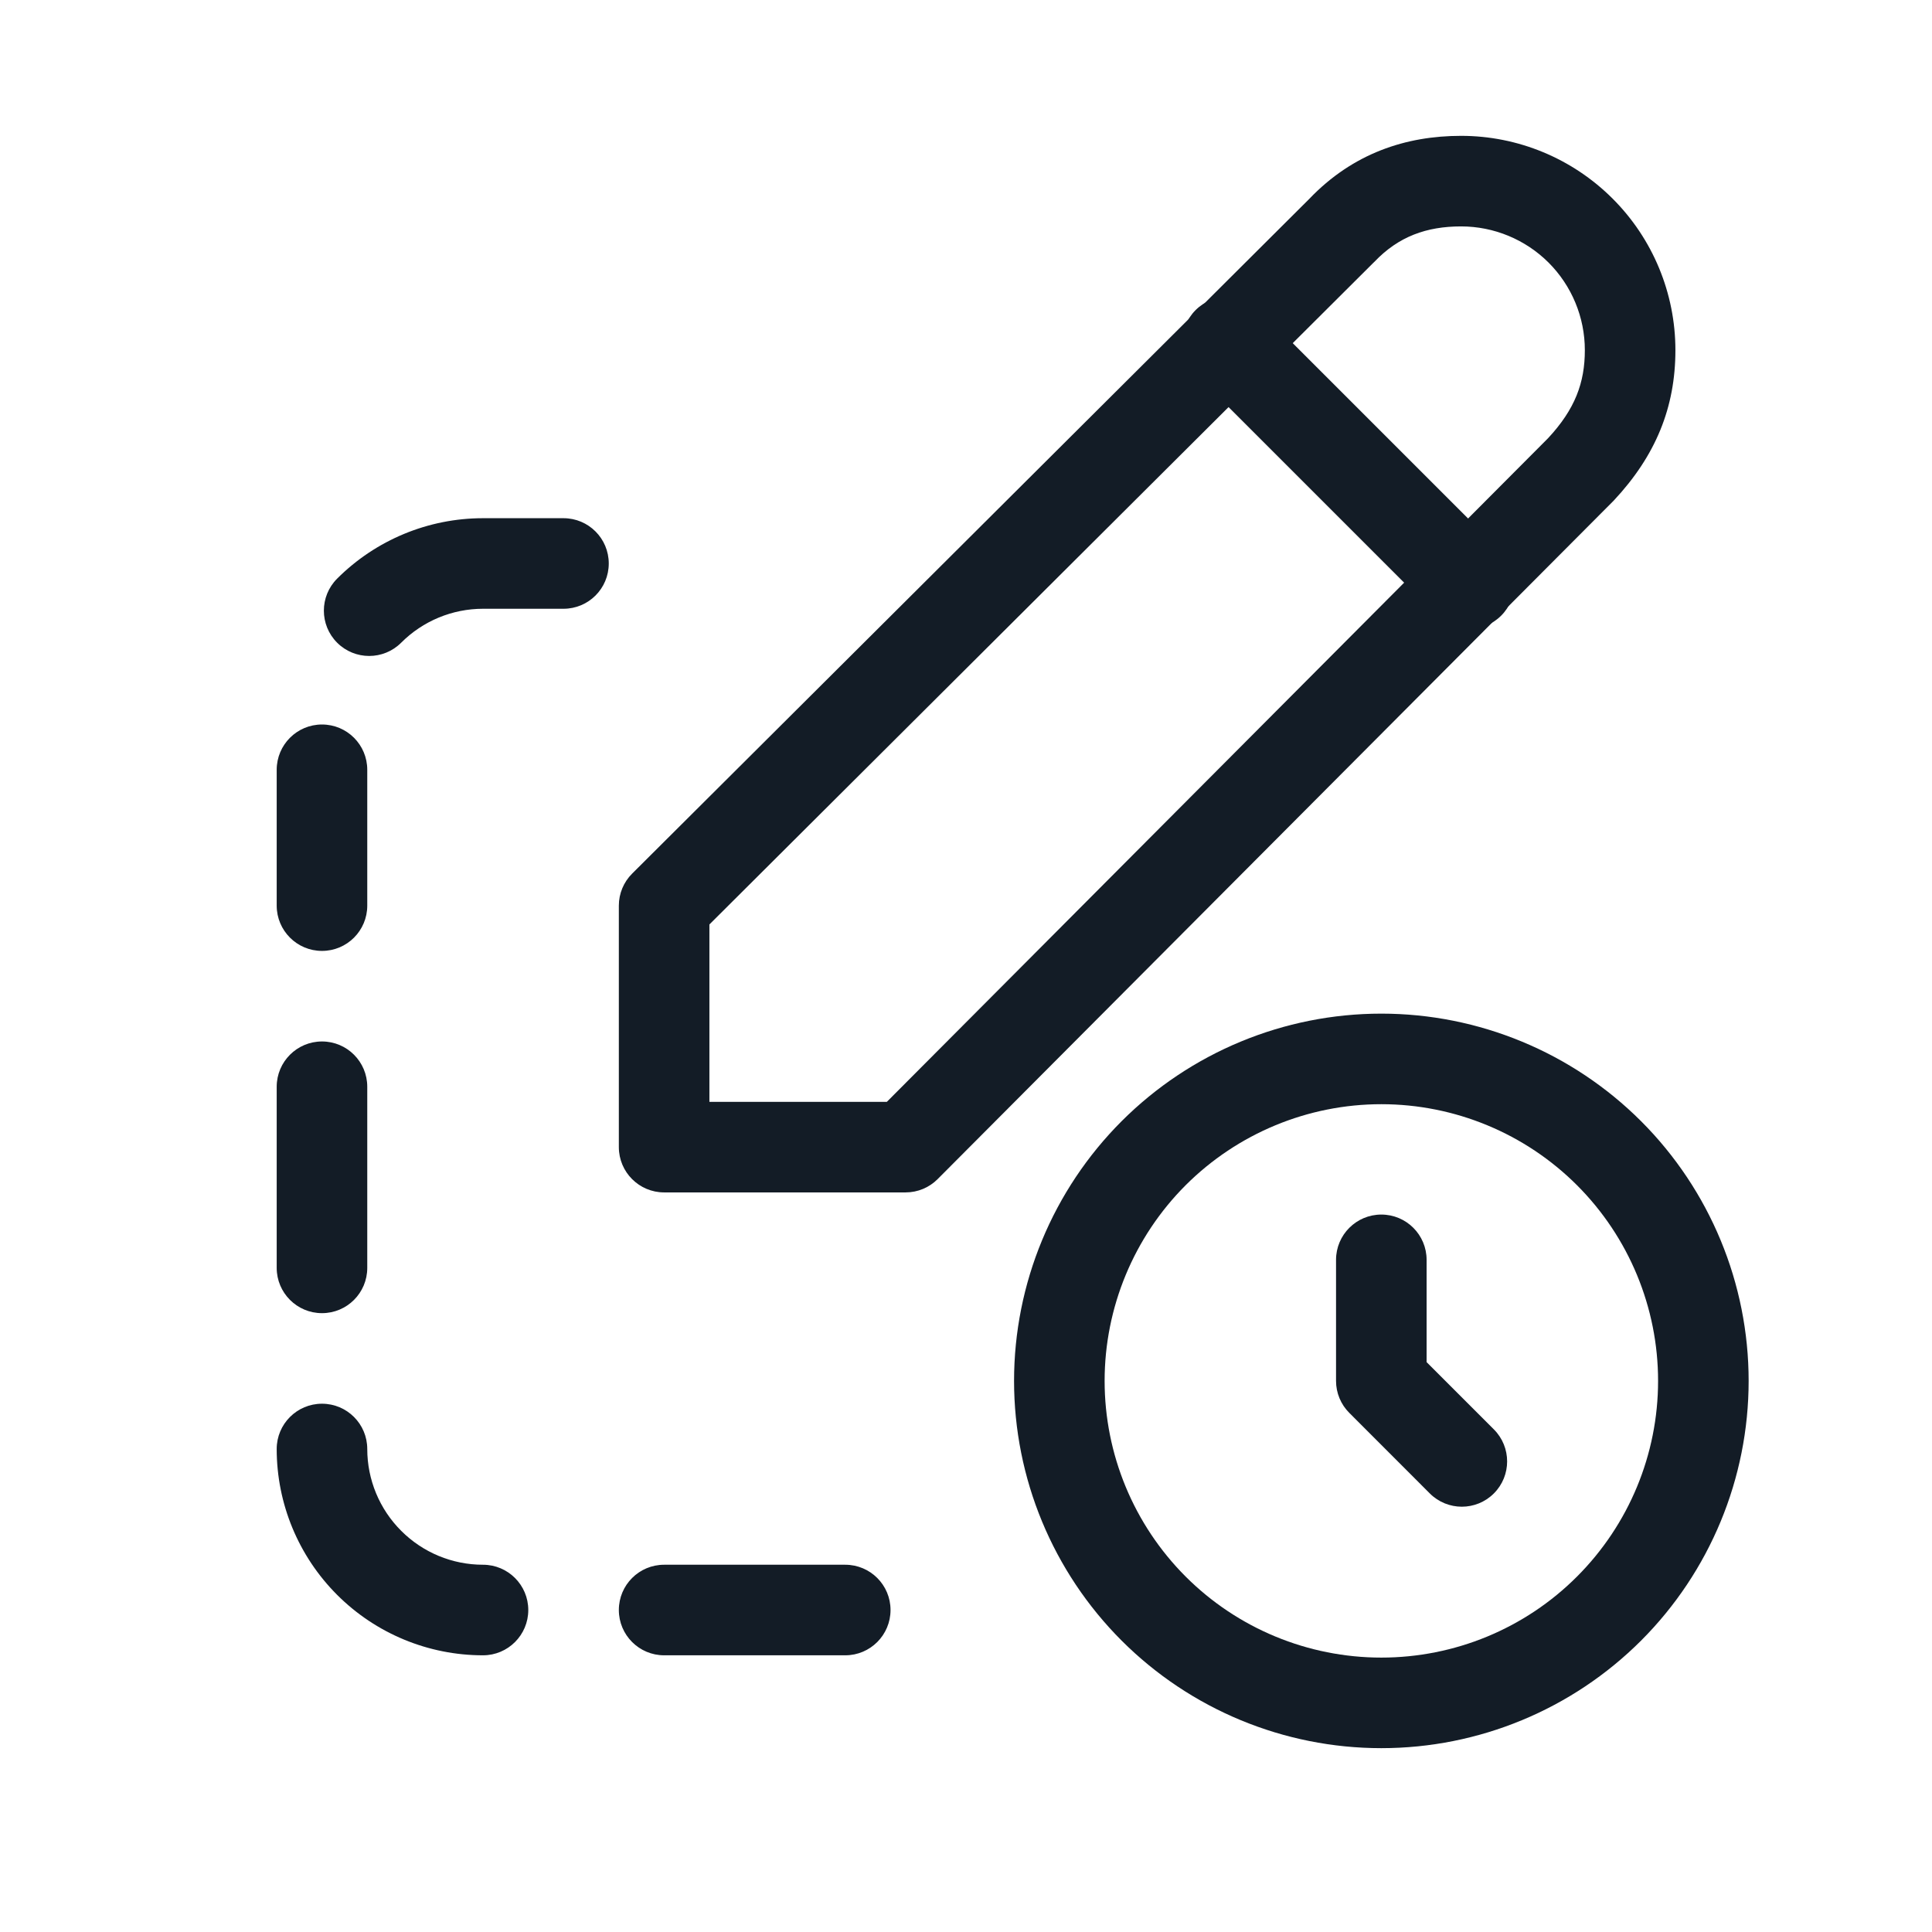 <svg width="32" height="32" viewBox="0 0 32 32" fill="none" xmlns="http://www.w3.org/2000/svg">
<g clip-path="url(#clip0_6701_102961)">
<path fill-rule="evenodd" clip-rule="evenodd" d="M21.684 3.296C22.408 2.538 23.288 2.25 24.2 2.25C25.142 2.25 26.044 2.624 26.71 3.29C27.376 3.955 27.75 4.858 27.75 5.8C27.75 6.746 27.425 7.548 26.727 8.293C26.722 8.298 26.717 8.304 26.711 8.309L15.531 19.529C15.39 19.671 15.199 19.75 15 19.75H11C10.586 19.75 10.25 19.414 10.25 19V15C10.25 14.801 10.329 14.61 10.471 14.469L21.684 3.296ZM24.2 3.75C23.63 3.75 23.164 3.916 22.764 4.337L22.749 4.351L11.75 15.312V18.25H14.689L25.64 7.259C26.089 6.777 26.25 6.337 26.25 5.8C26.25 5.256 26.034 4.735 25.65 4.35C25.265 3.966 24.744 3.75 24.2 3.75Z" fill="#131C26"/>
<path fill-rule="evenodd" clip-rule="evenodd" d="M19.803 5.136C20.096 4.843 20.571 4.843 20.864 5.136L24.864 9.136C25.157 9.429 25.157 9.904 24.864 10.197C24.571 10.49 24.096 10.49 23.803 10.197L19.803 6.197C19.51 5.904 19.51 5.429 19.803 5.136Z" fill="#131C26"/>
<path fill-rule="evenodd" clip-rule="evenodd" d="M18.578 18.57C19.719 17.43 21.266 16.789 22.879 16.789C24.493 16.789 26.04 17.43 27.181 18.57C28.322 19.711 28.963 21.259 28.963 22.872C28.963 24.485 28.322 26.033 27.181 27.174C26.04 28.314 24.493 28.955 22.879 28.955C21.266 28.955 19.719 28.314 18.578 27.174C17.437 26.033 16.796 24.485 16.796 22.872C16.796 21.259 17.437 19.711 18.578 18.57ZM22.879 18.289C21.664 18.289 20.498 18.772 19.638 19.631C18.779 20.491 18.296 21.657 18.296 22.872C18.296 24.088 18.779 25.253 19.638 26.113C20.498 26.973 21.664 27.455 22.879 27.455C24.095 27.455 25.261 26.973 26.12 26.113C26.98 25.253 27.463 24.088 27.463 22.872C27.463 21.657 26.98 20.491 26.12 19.631C25.261 18.772 24.095 18.289 22.879 18.289Z" fill="#131C26"/>
<path fill-rule="evenodd" clip-rule="evenodd" d="M22.879 20.117C23.294 20.117 23.629 20.453 23.629 20.867V22.561L24.743 23.675C25.036 23.968 25.036 24.443 24.743 24.736C24.45 25.029 23.975 25.029 23.682 24.736L22.349 23.402C22.208 23.262 22.129 23.071 22.129 22.872V20.867C22.129 20.453 22.465 20.117 22.879 20.117Z" fill="#131C26"/>
<path fill-rule="evenodd" clip-rule="evenodd" d="M5.584 9.584C6.225 8.943 7.094 8.583 8 8.583H9.333C9.748 8.583 10.083 8.919 10.083 9.333C10.083 9.748 9.748 10.083 9.333 10.083H8C7.492 10.083 7.004 10.285 6.645 10.645C6.352 10.938 5.877 10.938 5.584 10.645C5.291 10.352 5.291 9.877 5.584 9.584ZM5.333 12C5.748 12 6.083 12.336 6.083 12.75V15C6.083 15.414 5.748 15.75 5.333 15.75C4.919 15.75 4.583 15.414 4.583 15V12.75C4.583 12.336 4.919 12 5.333 12ZM5.333 17.25C5.748 17.25 6.083 17.586 6.083 18V21C6.083 21.414 5.748 21.75 5.333 21.75C4.919 21.75 4.583 21.414 4.583 21V18C4.583 17.586 4.919 17.25 5.333 17.25ZM5.333 23.25C5.748 23.25 6.083 23.586 6.083 24C6.083 24.508 6.285 24.996 6.645 25.355C7.004 25.715 7.492 25.917 8 25.917C8.414 25.917 8.75 26.253 8.75 26.667C8.75 27.081 8.414 27.417 8 27.417C7.094 27.417 6.225 27.057 5.584 26.416C4.943 25.775 4.583 24.906 4.583 24C4.583 23.586 4.919 23.25 5.333 23.25ZM10.25 26.667C10.25 26.252 10.586 25.917 11 25.917H14C14.414 25.917 14.75 26.252 14.75 26.667C14.75 27.081 14.414 27.417 14 27.417H11C10.586 27.417 10.25 27.081 10.25 26.667Z" fill="#131C26"/>
</g>
<defs>
<clipPath id="clip0_6701_102961">
<rect width="32" height="32" fill="white"/>
</clipPath>
</defs>
</svg>
